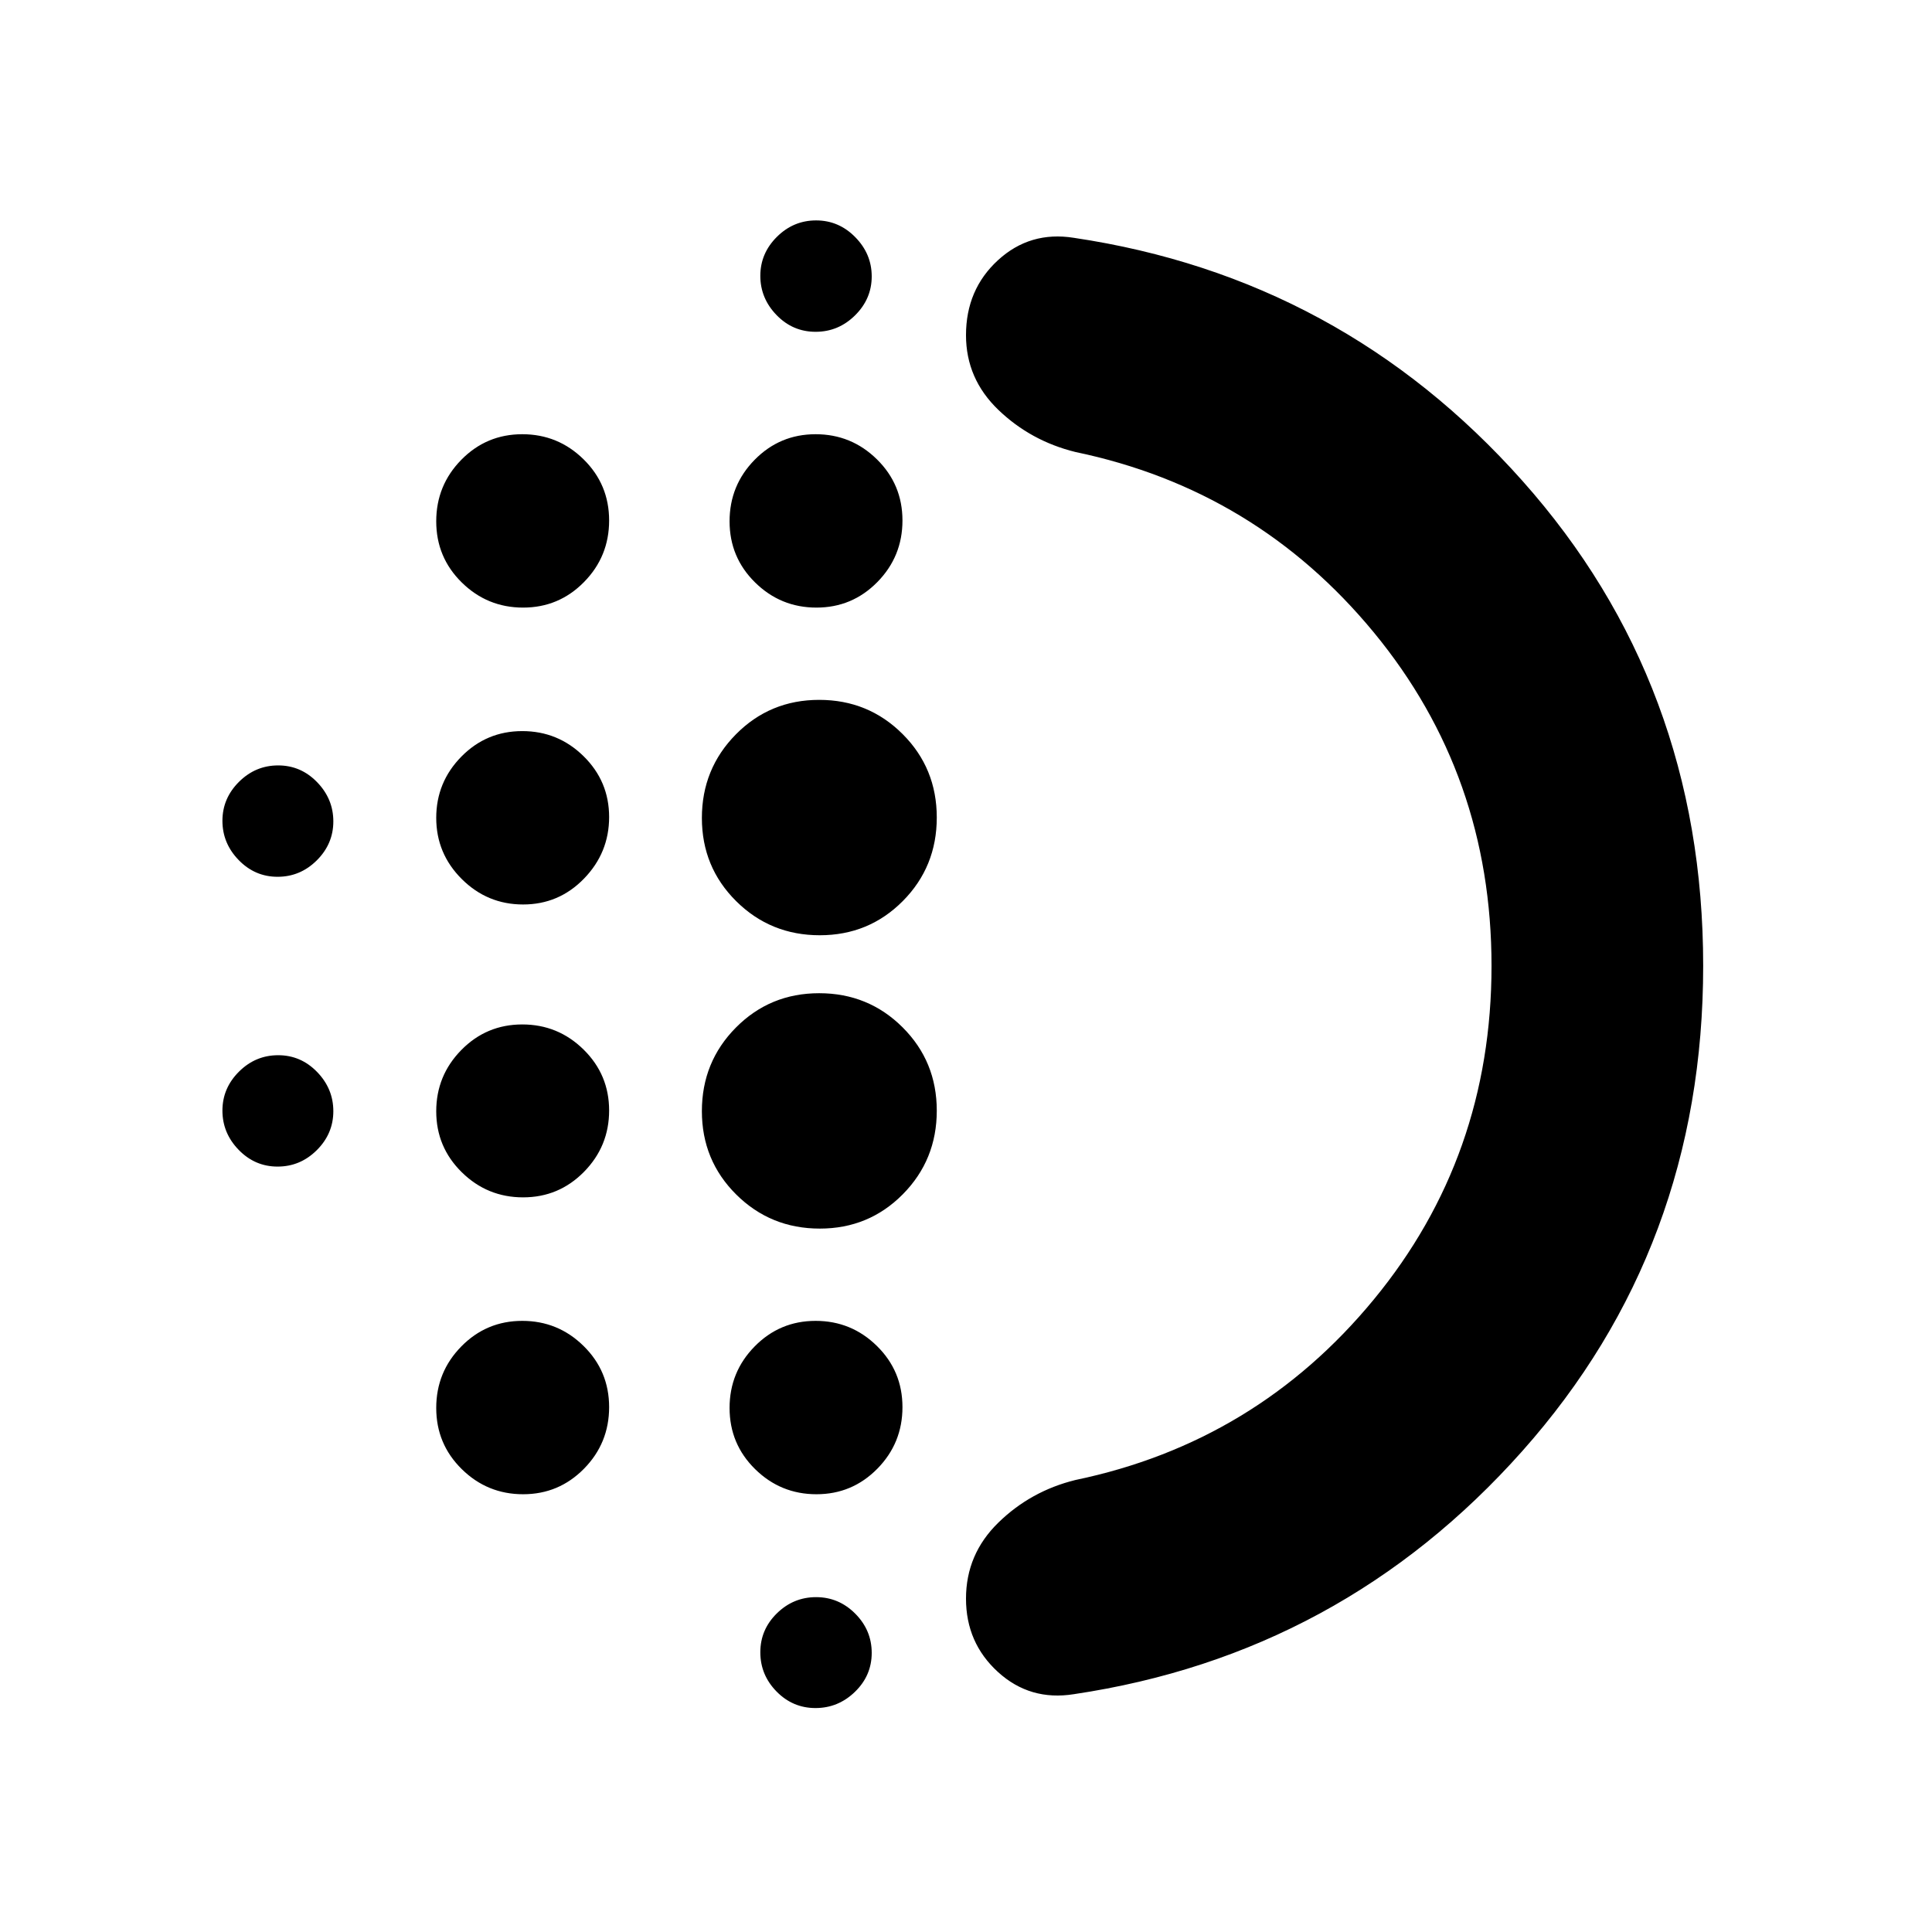 <svg xmlns="http://www.w3.org/2000/svg" height="20" viewBox="0 -960 960 960" width="20"><path d="M259.93-365.04q-17.79 0-30.48-12.48-12.69-12.49-12.69-30.27t12.48-30.48q12.48-12.69 30.27-12.69 17.78 0 30.47 12.48 12.69 12.49 12.69 30.27t-12.48 30.48q-12.48 12.69-30.26 12.69Zm0 147.52q-17.79 0-30.48-12.48-12.69-12.48-12.69-30.39 0-17.9 12.48-30.59 12.48-12.69 30.27-12.69 17.78 0 30.47 12.48 12.69 12.48 12.69 30.38 0 17.91-12.48 30.6-12.48 12.69-30.26 12.69Zm0-293.05q-17.79 0-30.48-12.64-12.69-12.65-12.69-30.39 0-17.73 12.48-30.43 12.48-12.69 30.27-12.69 17.78 0 30.47 12.48 12.69 12.48 12.69 30.22t-12.48 30.6q-12.48 12.85-30.26 12.85Zm-122-13.76q-11.27 0-19.34-8.32t-8.07-19.49q0-11.18 8.22-19.36 8.21-8.17 19.48-8.17t19.34 8.32q8.07 8.32 8.07 19.49 0 11.18-8.21 19.36-8.22 8.17-19.49 8.17Zm122-133.76q-17.79 0-30.48-12.48-12.69-12.48-12.69-30.38 0-17.91 12.48-30.6 12.48-12.69 30.27-12.69 17.78 0 30.47 12.48 12.69 12.48 12.69 30.39 0 17.9-12.48 30.59-12.48 12.69-30.26 12.69Zm-122 277.76q-11.27 0-19.34-8.32t-8.07-19.49q0-11.18 8.22-19.36 8.21-8.17 19.48-8.17t19.34 8.32q8.07 8.32 8.07 19.49 0 11.18-8.21 19.36-8.22 8.17-19.49 8.17Zm267.29 269.05q-11.3 0-19.36-8.22-8.06-8.22-8.06-19.5 0-11.27 8.22-19.33 8.22-8.06 19.5-8.06t19.45 8.21q8.18 8.22 8.18 19.49 0 11.27-8.32 19.34t-19.61 8.07Zm.05-683.85q-11.35 0-19.41-8.32t-8.06-19.5q0-11.17 8.22-19.35 8.22-8.18 19.5-8.18t19.45 8.32q8.18 8.32 8.18 19.5 0 11.17-8.27 19.35-8.27 8.18-19.61 8.18Zm.42 137.04q-17.79 0-30.48-12.48-12.69-12.48-12.69-30.38 0-17.91 12.48-30.6 12.48-12.69 30.27-12.69 17.78 0 30.47 12.48 12.69 12.48 12.69 30.39 0 17.9-12.48 30.59-12.48 12.69-30.26 12.69Zm1.67 308.57q-24.48 0-41.54-16.94-17.06-16.95-17.06-41.42 0-24.48 16.92-41.54t41.36-17.06q24.44 0 41.44 16.94 17 16.95 17 41.42 0 24.48-16.87 41.54-16.88 17.06-41.25 17.06Zm0-145.76q-24.48 0-41.54-16.92t-17.06-41.36q0-24.44 16.92-41.56t41.36-17.12q24.44 0 41.44 16.97 17 16.96 17 41.48 0 24.51-16.87 41.51-16.88 17-41.25 17Zm-1.67 277.76q-17.79 0-30.48-12.48-12.69-12.48-12.69-30.39 0-17.9 12.48-30.59 12.48-12.69 30.27-12.69 17.78 0 30.47 12.48 12.69 12.48 12.69 30.38 0 17.91-12.48 30.6-12.48 12.69-30.26 12.69Zm335.44-262.53q0-94.71-58.47-165.68-58.46-70.97-148.31-89.68-22.2-5.48-38.27-20.93Q480-771.79 480-793.46q0-22.69 15.91-37.27 15.9-14.57 37.68-11.1 133.01 19.79 222.86 120.72 89.85 100.93 89.85 241T756.45-239Q666.6-137.96 533.59-118.17q-21.78 3.47-37.68-11Q480-143.65 480-165.64q0-22.1 16.08-37.78 16.07-15.69 38.27-21.17 89.85-18.71 148.31-89.73 58.47-71.02 58.47-165.73ZM481-480Z"/></svg>